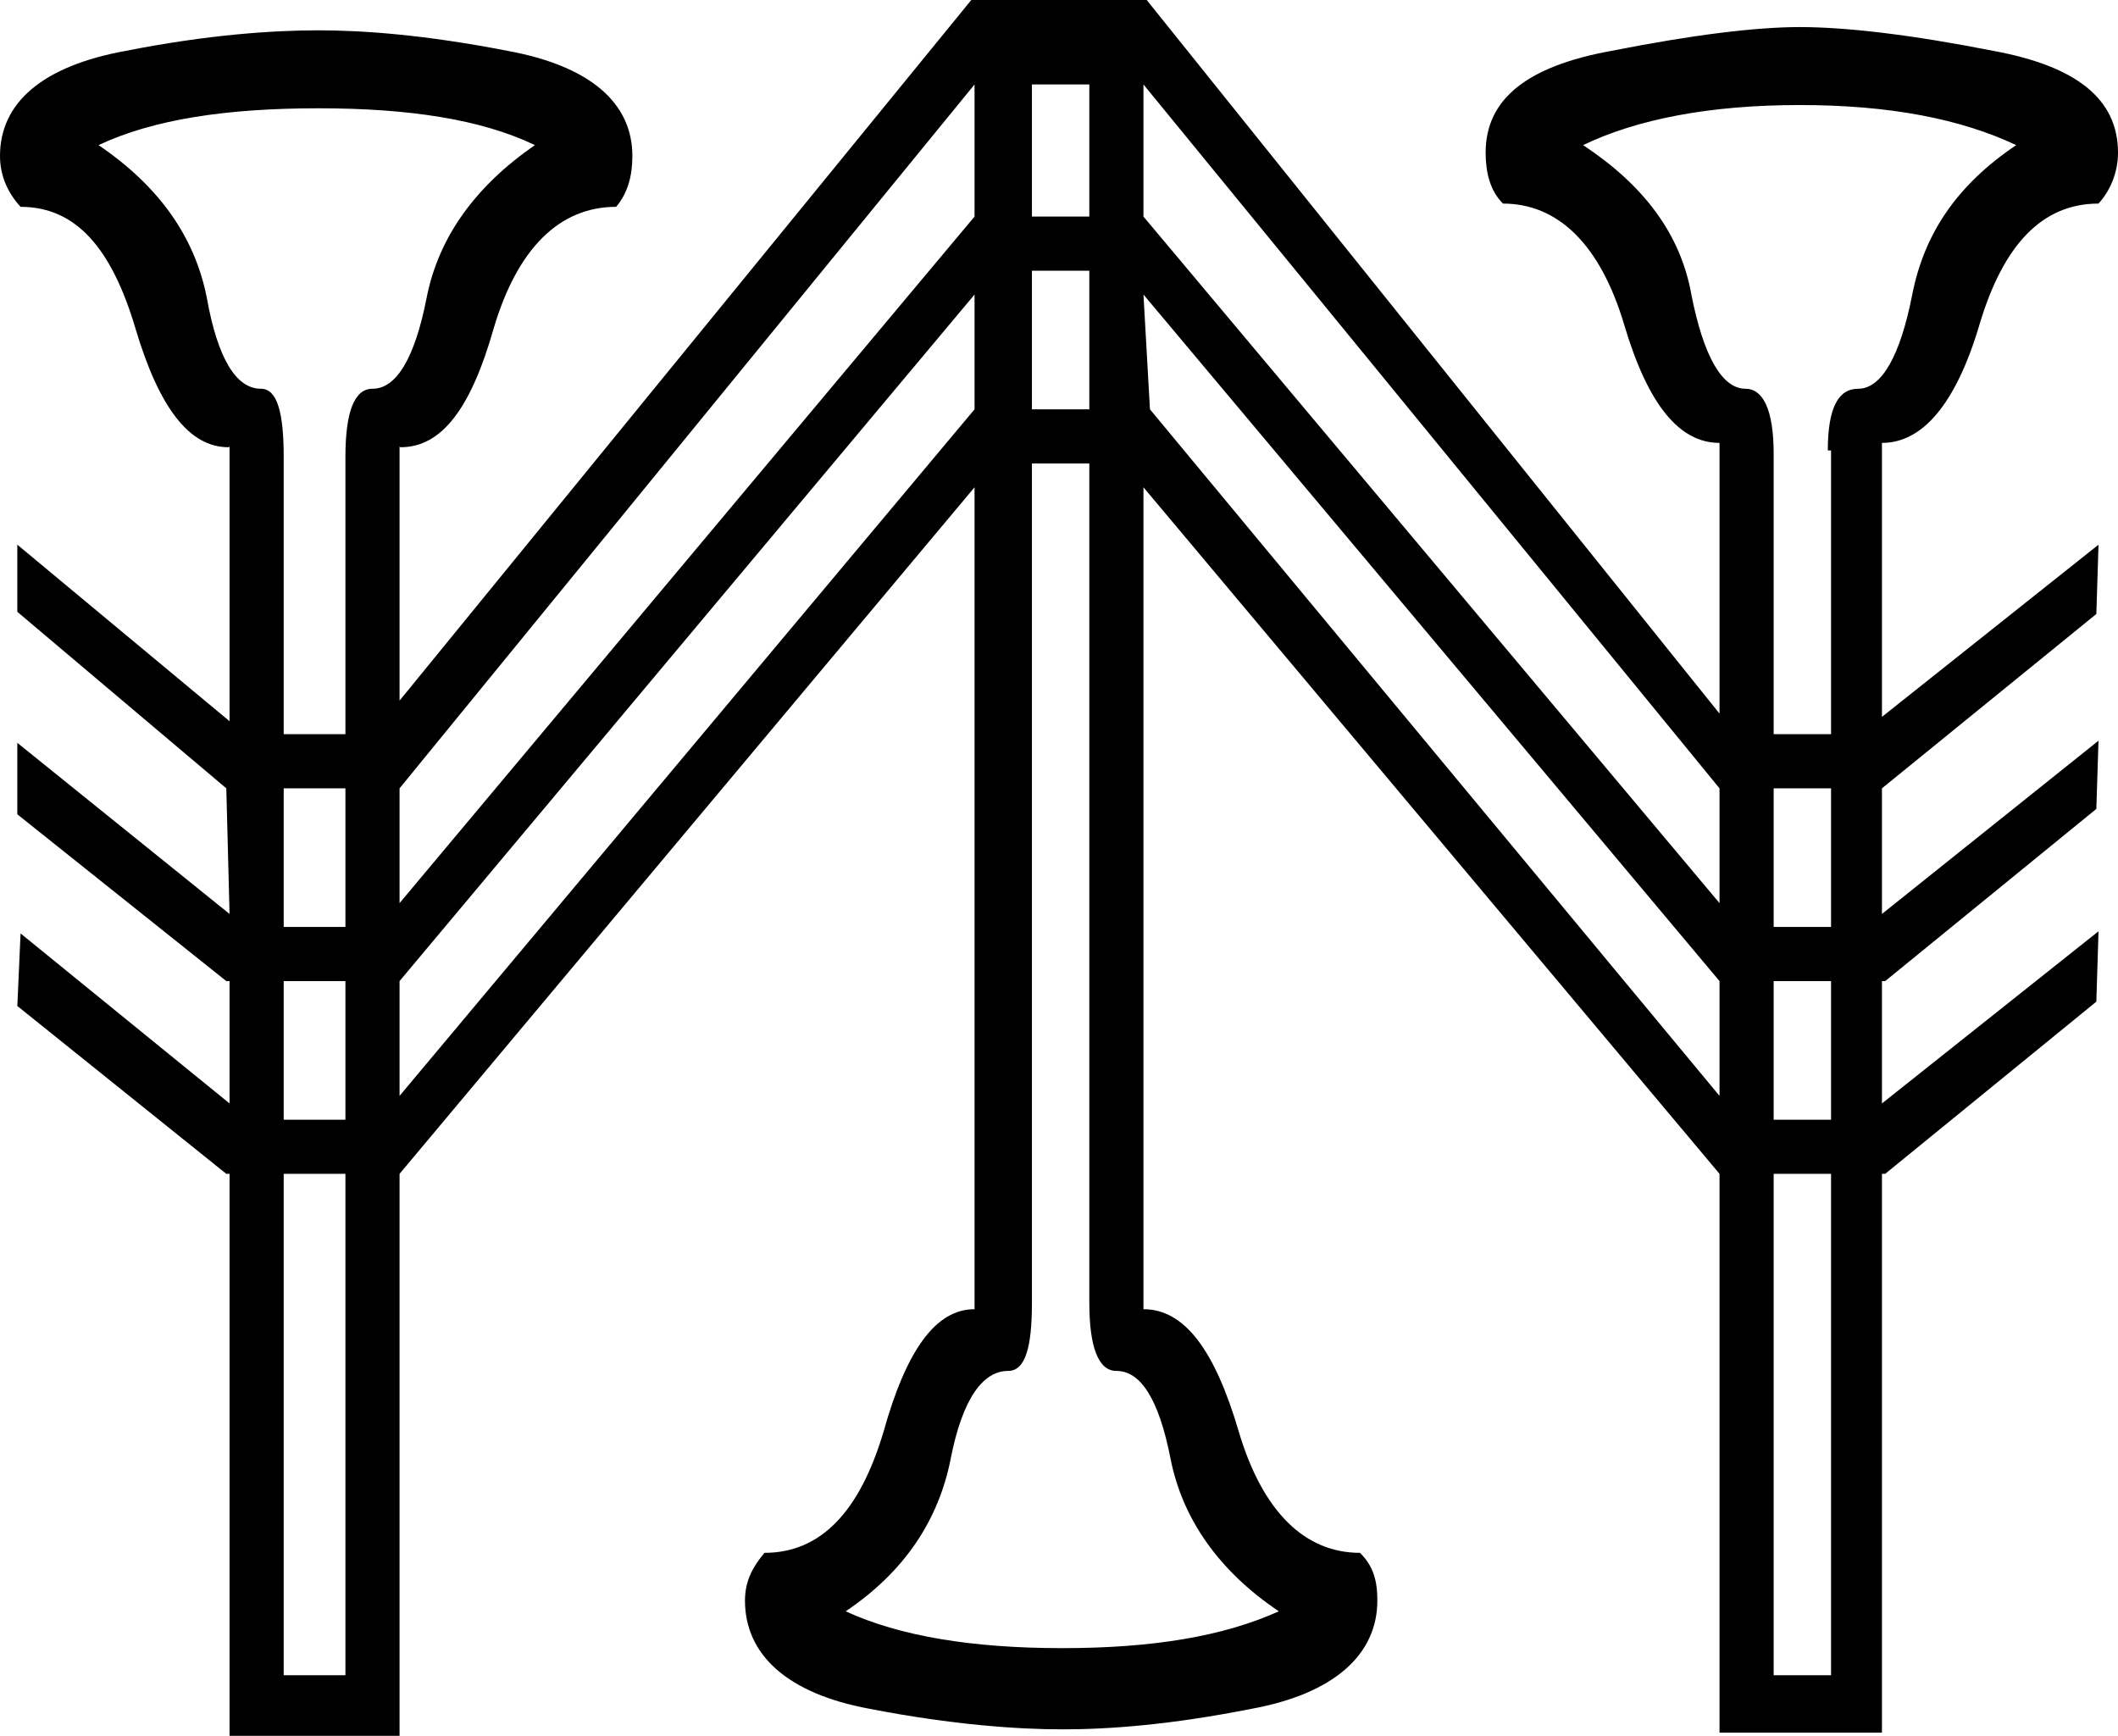 <?xml version='1.0' encoding ='UTF-8' standalone='no'?>
<svg width='19.56' height='16.03' xmlns='http://www.w3.org/2000/svg' xmlns:xlink='http://www.w3.org/1999/xlink'  version='1.1' >
<path style='fill:black; stroke:none' d=' M 10.06 0.78  L 10.06 2  L 9.53 2  L 9.53 0.78  Z  M 10.06 2.5  L 10.06 3.78  L 9.53 3.78  L 9.53 2.5  Z  M 2.94 1  C 3.77 1 4.44 1.1 4.94 1.34  C 4.39 1.72 4.05 2.19 3.94 2.75  C 3.83 3.31 3.66 3.59 3.44 3.59  C 3.27 3.59 3.19 3.81 3.19 4.22  L 3.19 6.78  L 2.62 6.78  L 2.62 4.22  C 2.62 3.81 2.56 3.59 2.41 3.59  C 2.18 3.59 2.01 3.31 1.91 2.75  C 1.8 2.19 1.47 1.72 0.91 1.34  C 1.42 1.1 2.1 1 2.94 1  Z  M 16.62 0.97  C 17.46 0.97 18.11 1.1 18.62 1.34  C 18.07 1.71 17.77 2.16 17.66 2.72  C 17.55 3.28 17.38 3.59 17.16 3.59  C 16.98 3.59 16.88 3.76 16.88 4.16  L 16.91 4.16  L 16.91 6.78  L 16.38 6.78  L 16.38 4.19  C 16.38 3.78 16.28 3.59 16.12 3.59  C 15.9 3.59 15.73 3.28 15.62 2.72  C 15.52 2.16 15.18 1.71 14.62 1.34  C 15.12 1.1 15.79 0.97 16.62 0.97  Z  M 9 0.78  L 9 2  L 3.69 8.34  L 3.69 7.28  L 9 0.78  Z  M 10.56 0.78  L 15.88 7.28  L 15.88 8.34  L 10.56 2  L 10.56 0.78  Z  M 3.19 7.28  L 3.19 8.56  L 2.62 8.56  L 2.62 7.28  Z  M 16.91 7.28  L 16.91 8.56  L 16.38 8.56  L 16.38 7.28  Z  M 9 2.72  L 9 3.78  L 3.69 10.12  L 3.69 9.06  L 9 2.72  Z  M 10.56 2.72  L 15.88 9.06  L 15.88 10.12  L 10.62 3.78  L 10.56 2.72  Z  M 3.19 9.06  L 3.19 10.34  L 2.62 10.34  L 2.62 9.06  Z  M 16.91 9.06  L 16.91 10.34  L 16.38 10.34  L 16.38 9.06  Z  M 10.06 4.28  L 10.06 12.03  C 10.06 12.43 10.14 12.66 10.31 12.66  C 10.53 12.66 10.7 12.91 10.81 13.47  C 10.92 14.03 11.26 14.51 11.81 14.88  C 11.3 15.11 10.65 15.22 9.81 15.22  C 8.98 15.22 8.31 15.11 7.81 14.88  C 8.36 14.51 8.67 14.03 8.78 13.47  C 8.89 12.91 9.08 12.66 9.31 12.66  C 9.47 12.66 9.53 12.44 9.53 12.03  L 9.53 4.28  Z  M 3.19 10.84  L 3.19 15.47  L 2.62 15.47  L 2.62 10.84  Z  M 16.91 10.84  L 16.91 15.47  L 16.38 15.47  L 16.38 10.84  Z  M 8.97 0  L 3.69 6.47  L 3.69 4.12  C 3.69 4.13 3.7 4.13 3.7 4.13  C 4.08 4.13 4.35 3.77 4.56 3.03  C 4.78 2.29 5.17 1.91 5.69 1.91  C 5.8 1.78 5.84 1.62 5.84 1.44  C 5.84 0.95 5.45 0.61 4.69 0.47  C 3.92 0.32 3.35 0.28 2.94 0.28  C 2.52 0.28 1.92 0.32 1.16 0.47  C 0.39 0.61 -0 0.95 0 1.44  C 0 1.62 0.07 1.78 0.19 1.91  C 0.7 1.91 1.03 2.29 1.25 3.03  C 1.47 3.77 1.75 4.13 2.11 4.13  C 2.11 4.13 2.12 4.13 2.12 4.12  L 2.12 6.66  L 0.16 5.03  L 0.16 5.65  L 2.09 7.28  L 2.12 8.44  L 0.16 6.86  L 0.16 7.52  L 2.09 9.06  L 2.12 9.06  L 2.12 10.19  L 0.19 8.62  L 0.16 9.29  L 2.09 10.84  L 2.12 10.84  L 2.12 16.03  L 3.69 16.03  L 3.69 10.84  L 9 4.5  L 9 12.09  C 8.64 12.09 8.37 12.47 8.16 13.22  C 7.94 13.96 7.58 14.34 7.06 14.34  C 6.96 14.46 6.88 14.59 6.88 14.78  C 6.88 15.28 7.27 15.64 8.03 15.78  C 8.8 15.93 9.41 15.97 9.81 15.97  C 10.24 15.97 10.8 15.93 11.56 15.78  C 12.32 15.64 12.72 15.28 12.72 14.78  C 12.72 14.59 12.68 14.46 12.56 14.34  C 12.05 14.34 11.66 13.96 11.44 13.22  C 11.22 12.47 10.94 12.09 10.56 12.09  L 10.56 4.5  L 15.88 10.84  L 15.88 16  L 17.38 16  L 17.38 10.84  L 17.41 10.84  L 19.36 9.25  L 19.38 8.6  L 17.38 10.19  L 17.38 9.06  L 17.41 9.06  L 19.36 7.47  L 19.38 6.84  L 17.38 8.44  L 17.38 7.28  L 19.36 5.67  L 19.38 5.03  L 17.38 6.62  L 17.38 4.09  C 17.75 4.09 18.06 3.74 18.28 3  C 18.5 2.26 18.86 1.88 19.38 1.88  C 19.49 1.76 19.56 1.59 19.56 1.41  C 19.56 0.91 19.17 0.61 18.41 0.47  C 17.65 0.32 17.05 0.25 16.62 0.25  C 16.22 0.25 15.64 0.32 14.88 0.47  C 14.11 0.61 13.72 0.91 13.72 1.41  C 13.72 1.59 13.76 1.76 13.88 1.88  C 14.39 1.88 14.78 2.26 15 3  C 15.22 3.74 15.51 4.09 15.88 4.09  L 15.88 6.59  L 10.59 0  Z '/></svg>
